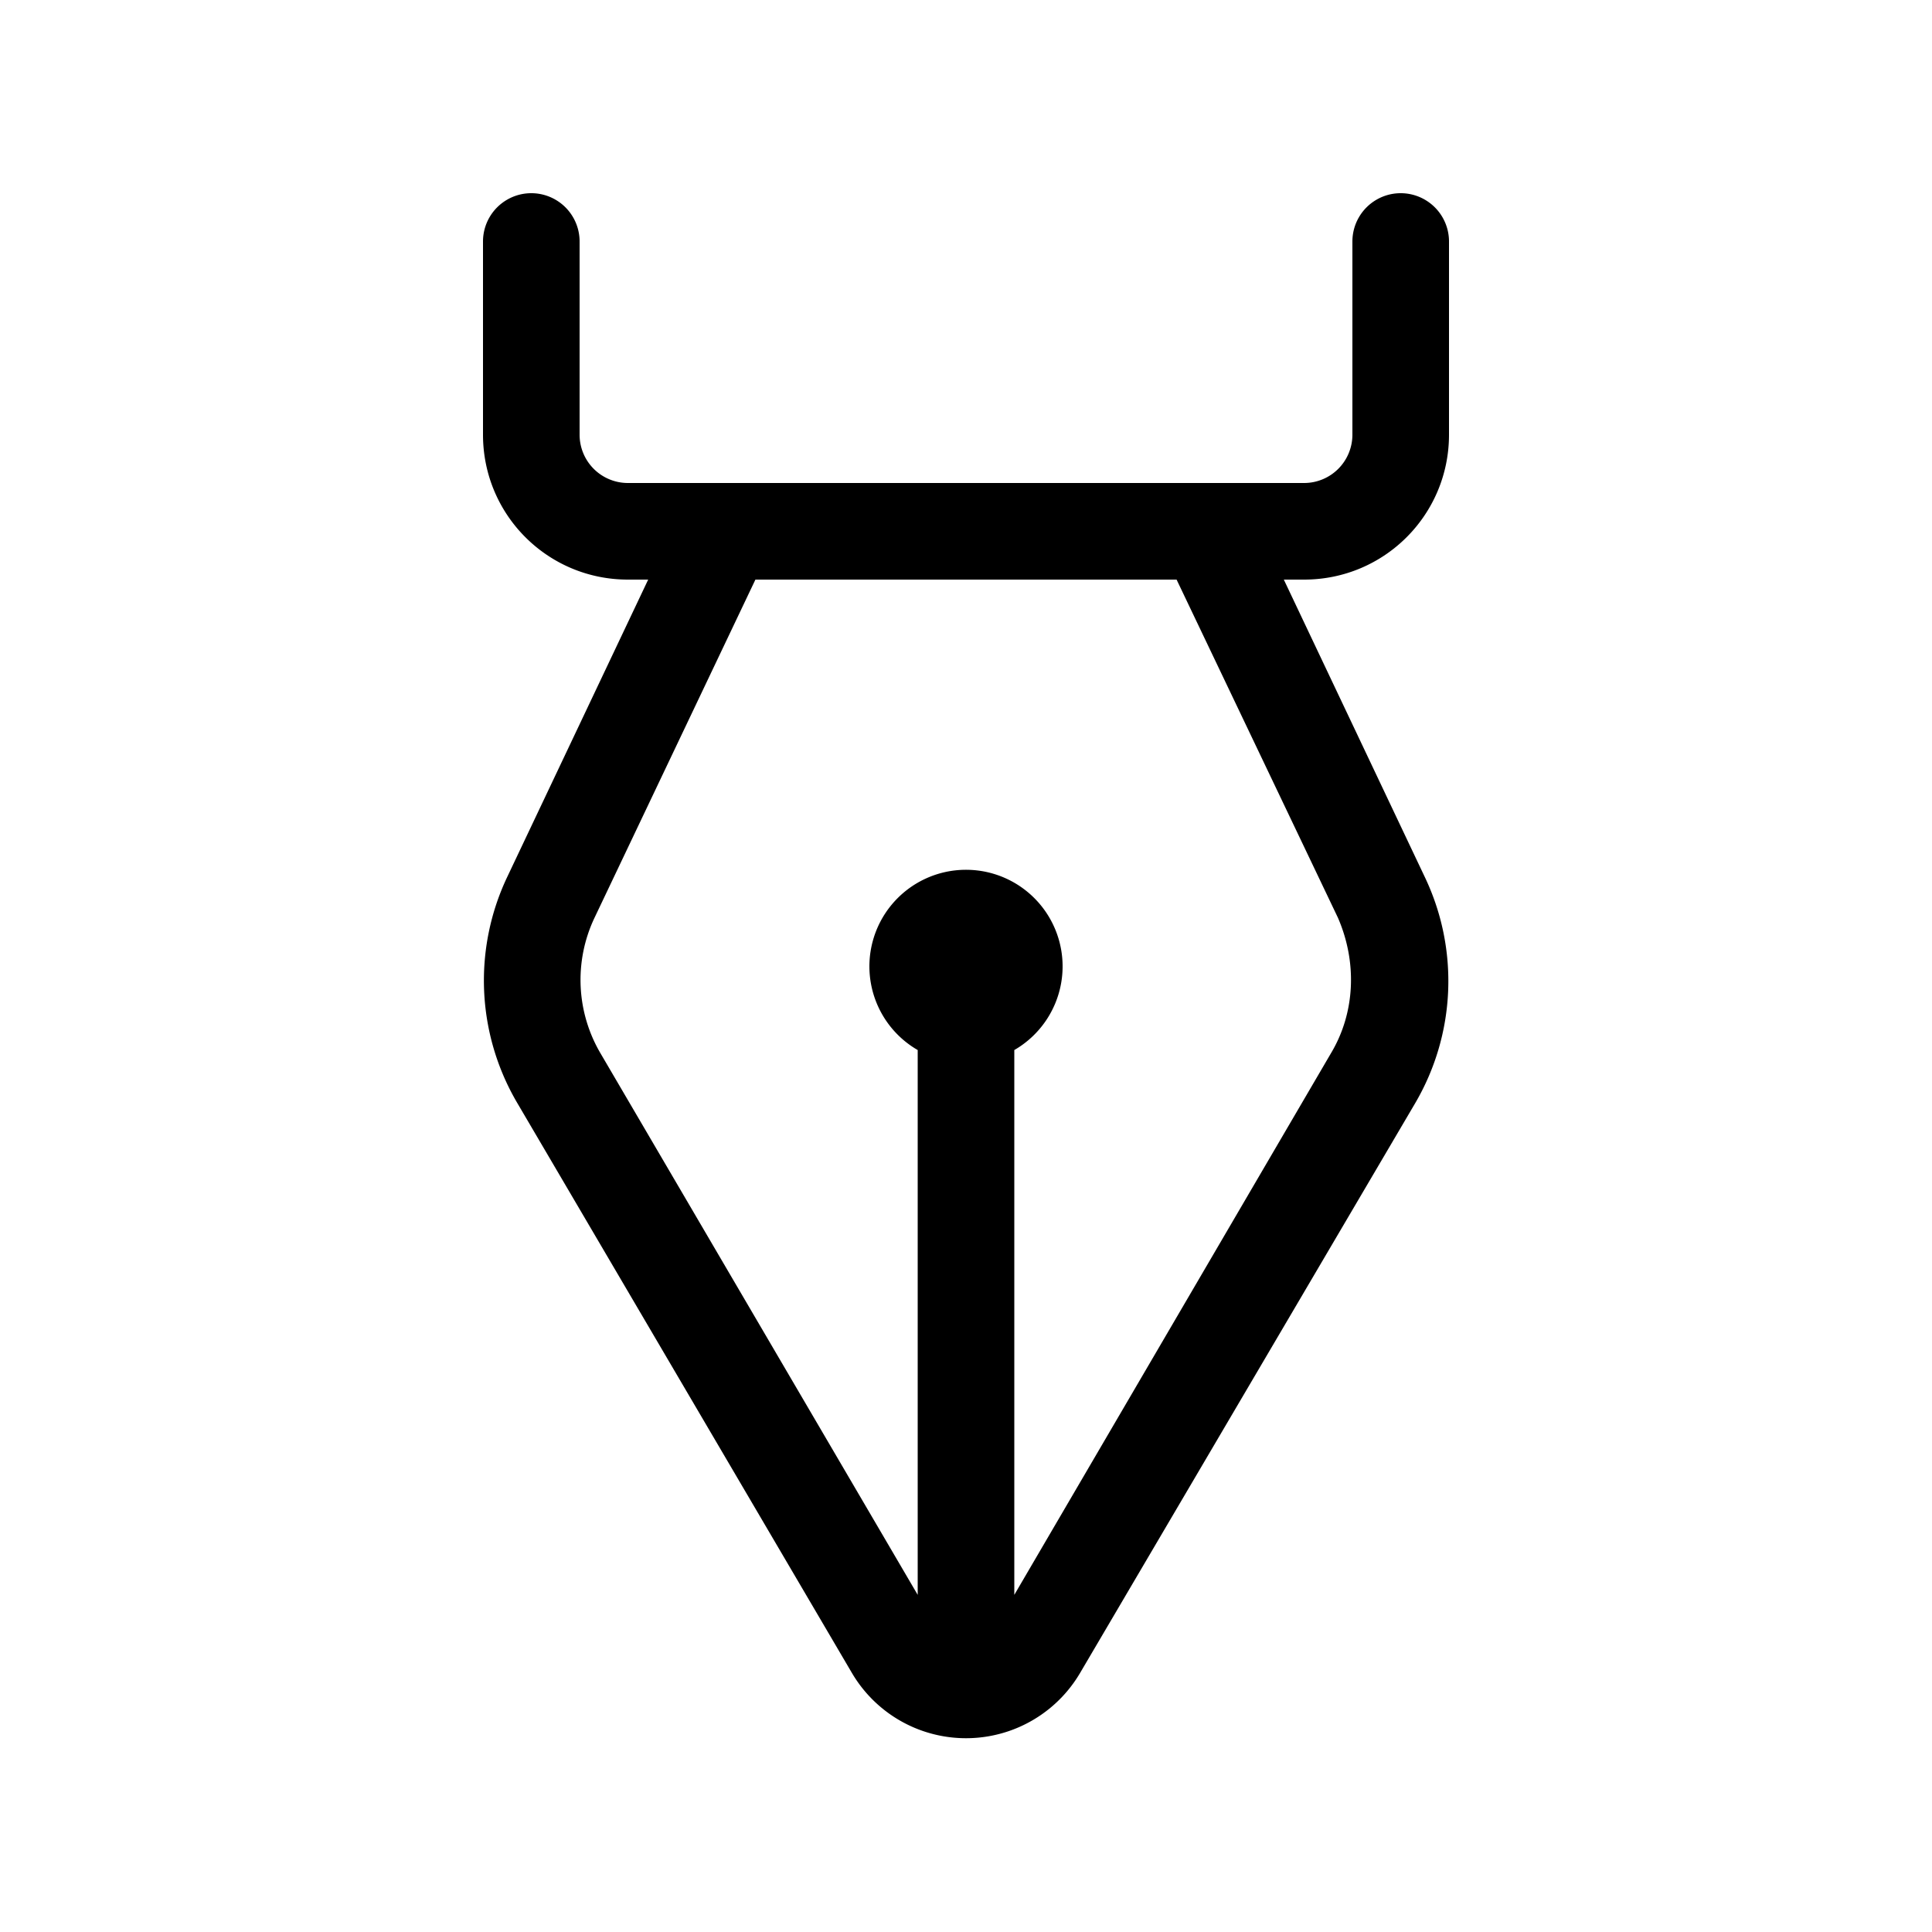<svg width="20" height="20" viewBox="0 0 20 20" xmlns="http://www.w3.org/2000/svg"><path fill="currentColor" d="M6 2.5a.5.5 0 0 0-1 0v2C5 5.33 5.67 6 6.5 6h.21L5.25 9.08a2.5 2.5 0 0 0 .1 2.33l3.47 5.91a1.37 1.37 0 0 0 2.36 0l3.47-5.9a2.5 2.5 0 0 0 .1-2.34L13.29 6h.21c.83 0 1.5-.67 1.5-1.5v-2a.5.5 0 0 0-1 0v2a.5.5 0 0 1-.5.5h-7a.5.5 0 0 1-.5-.5v-2ZM12.18 6l1.67 3.5c.2.46.18.98-.07 1.4l-3.28 5.61v-5.64a1 1 0 1 0-1 0v5.64l-3.28-5.6a1.5 1.5 0 0 1-.07-1.4L7.82 6h4.36Z"/></svg>